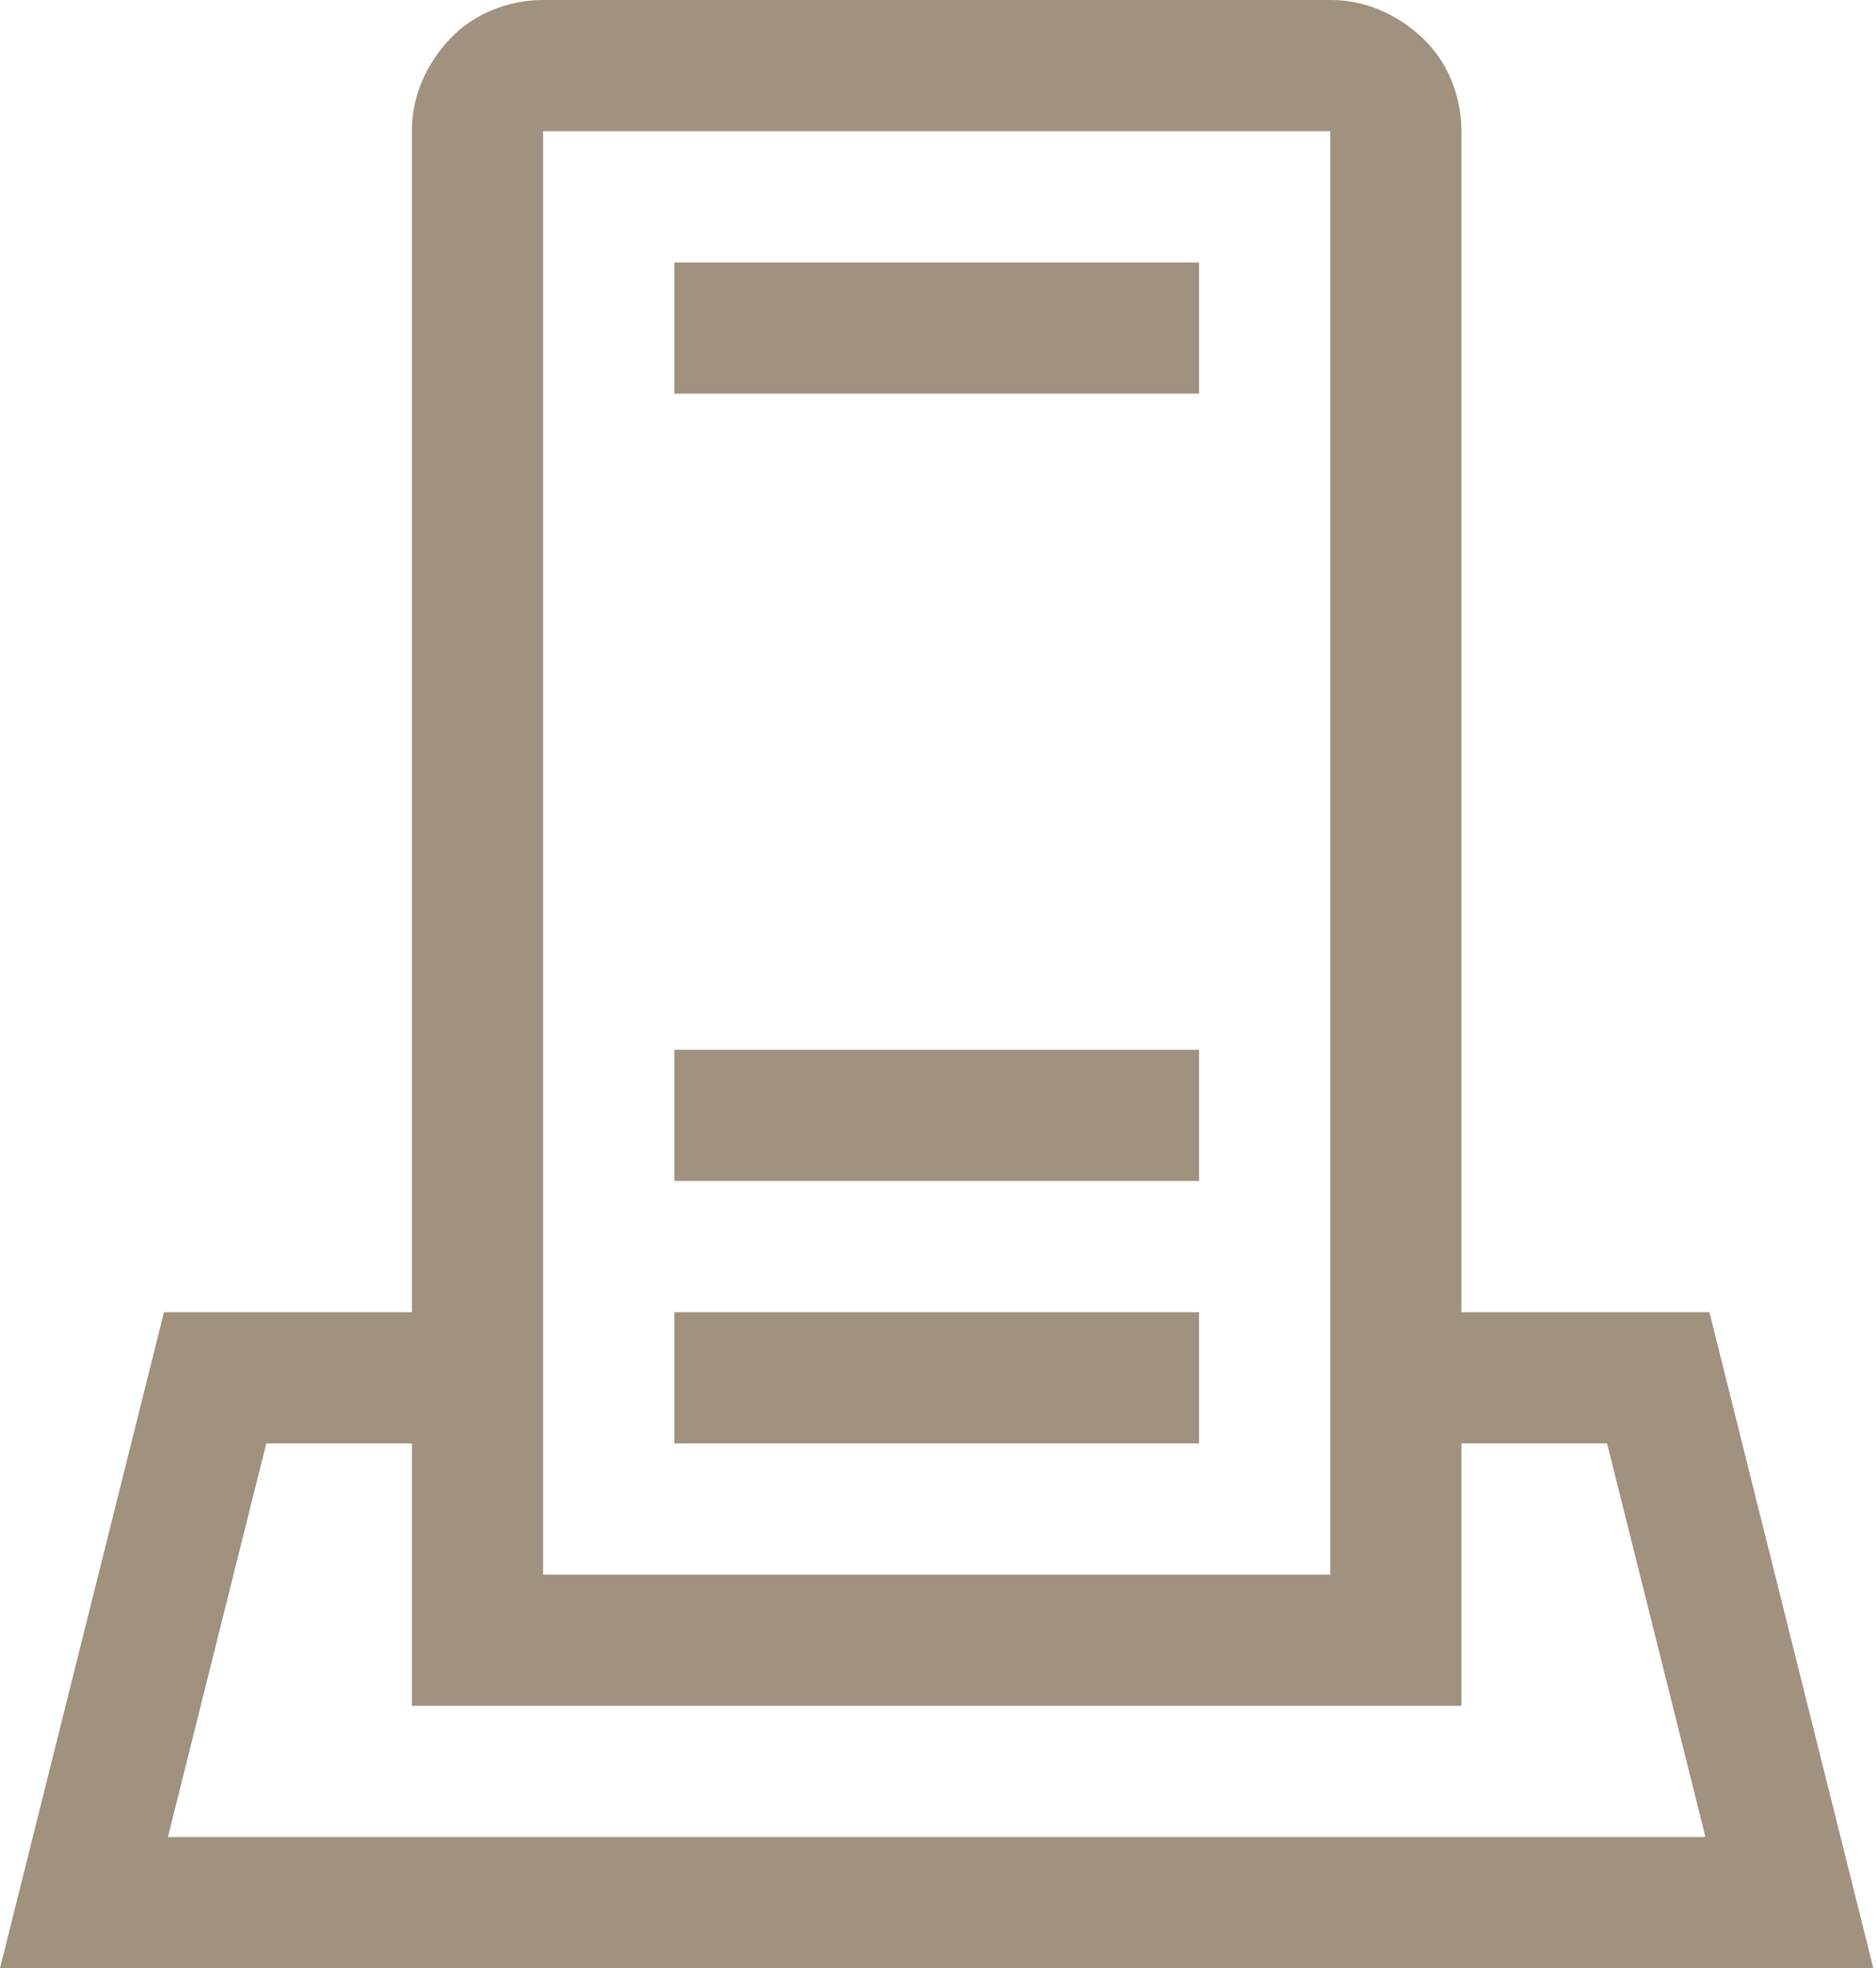 <svg width="143" height="150" viewBox="0 0 143 150" fill="transparent" xmlns="http://www.w3.org/2000/svg">
<rect width="143" height="150" fill="transparent"/>
<g clip-path="url(#clip0_0_1)">
<rect width="1440" height="4398" transform="translate(-1085 -1220)" fill="transparent"/>
<rect x="-1025.5" y="-62.5" width="1318" height="987" rx="24.5" fill="transparent" stroke="#9A9A9A"/>
<path d="M51.4 20H91.4V30H51.4V20ZM51.4 80H91.4V90H51.4V80ZM51.4 100H91.4V110H51.4V100ZM142.8 150H0L12.5 100H31.4V10C31.392 8.683 31.657 7.379 32.18 6.17C32.7 4.97 33.41 3.91 34.29 2.97C35.189 2.022 36.28 1.275 37.49 0.78C38.728 0.263 40.058 -0.002 41.4 0H101.4C102.717 -0.008 104.021 0.258 105.23 0.78C106.43 1.3 107.49 2.01 108.43 2.89C109.378 3.79 110.125 4.88 110.62 6.09C111.14 7.34 111.4 8.65 111.4 10V100H130.3L142.8 150ZM41.4 120H101.4V10H41.4V120ZM130 140L122.5 110H111.4V130H31.4V110H20.3L12.8 140H130Z" fill="#A0927F"/>
</g>
<defs>
<clipPath id="clip0_0_1">
<rect width="1440" height="4398" fill="transparent" transform="translate(-1085 -1220)"/>
</clipPath>
</defs>
</svg>
